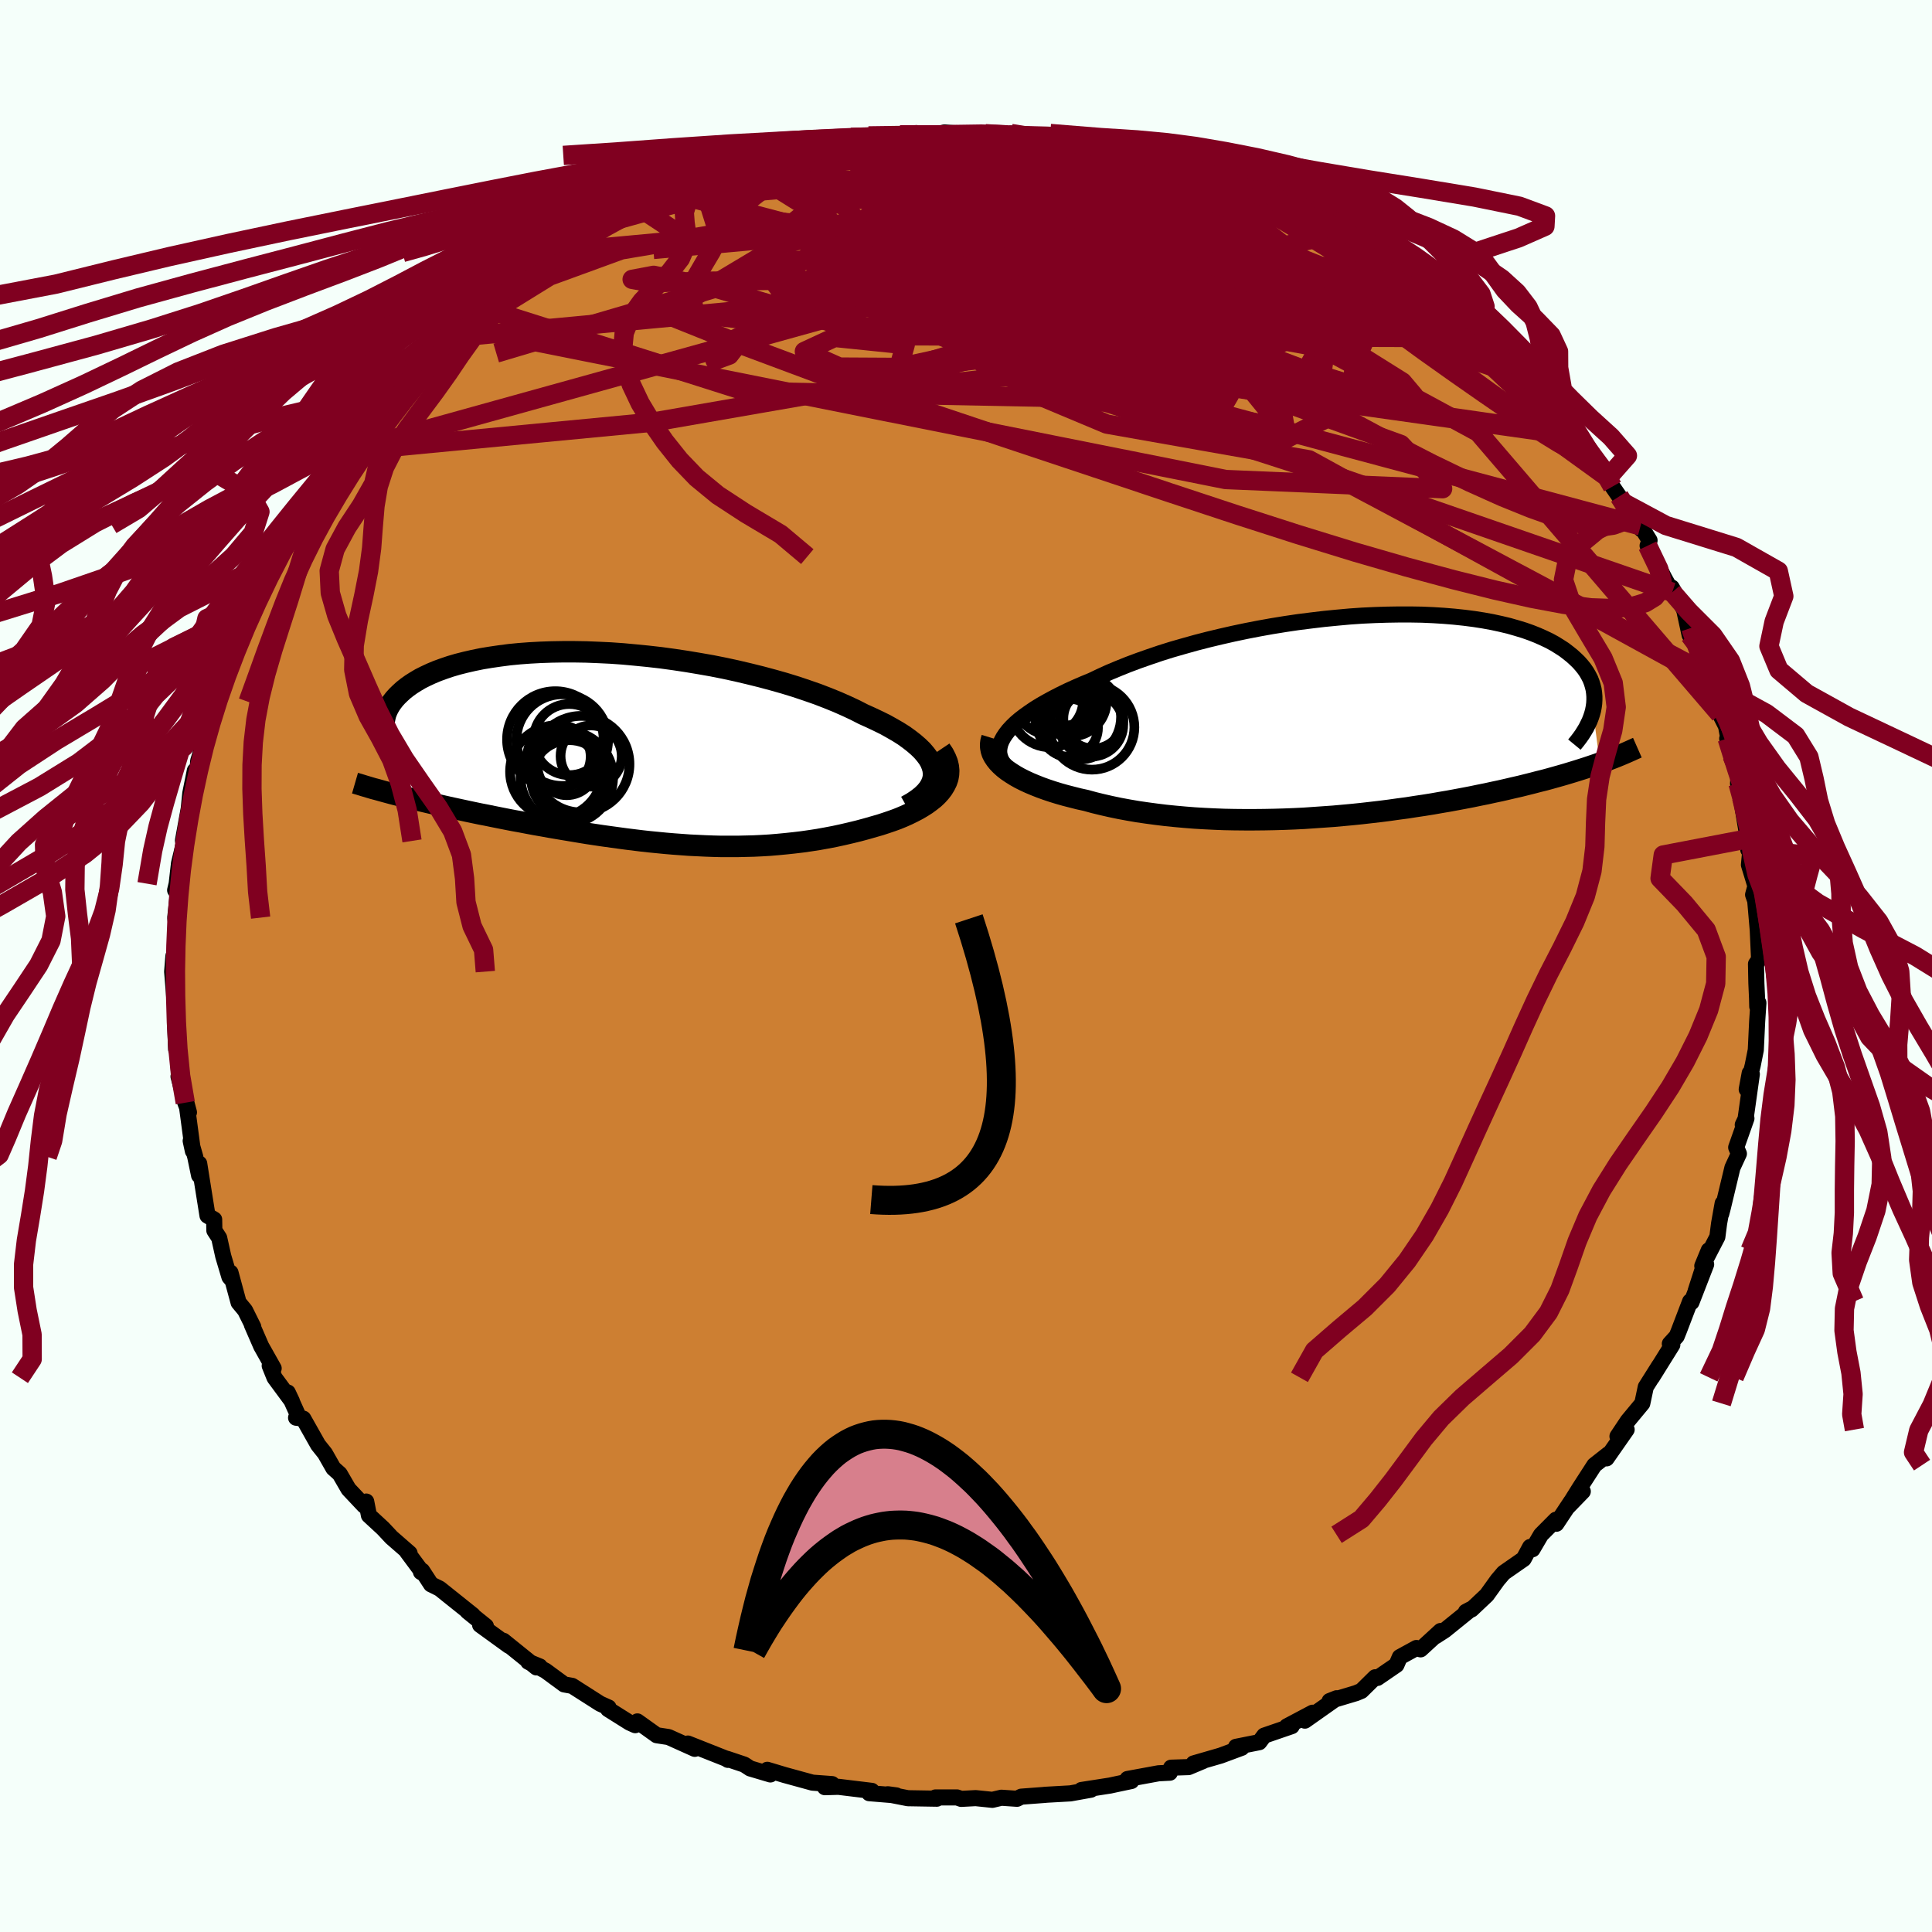 <svg xmlns="http://www.w3.org/2000/svg" width="500" height="500" viewBox="-100 -100 200 200"><defs><clipPath id="c"><path d="m32.01 2.27-.11-.39-.16-.4-.23-.4-.29-.39-.34-.4-.4-.39-.45-.39-.5-.39-.54-.39-.6-.38-.64-.37-.68-.38-.73-.36-.76-.36-.8-.36-.84-.43-.9-.42-.95-.42-1.01-.41-1.04-.4-1.09-.38-1.13-.38-1.17-.36-1.2-.34-1.23-.33-1.25-.31-1.27-.3-1.29-.28L9.1-8.5l-1.31-.23-1.32-.22-1.33-.2-1.32-.18-1.32-.15-1.31-.13-1.3-.12-1.28-.09-1.27-.06-1.24-.05-1.23-.02h-1.19l-1.17.02-1.14.04-1.11.06-1.07.08-1.03.1-1 .13-.96.14-.91.15-.88.18-.83.19-.79.2-.75.22-.71.24-.66.24-.62.26-.58.27-.54.27-.49.29-.46.29-.42.3-.38.3-.34.31-.32.31-.28.31-.24.31-.22.32-.18.32-.15.32-.12.32-.08.33-.06.33-.03.33v.33l.03.32.06.33.08.33.11.33.13.32 1.53 5.54.56.13.56.14.58.14.59.14.6.14.61.14.62.14.62.14.64.14.65.14.65.14.66.14.67.14.68.13.68.14.7.14.71.14.72.14.73.13.73.14.75.14.75.13.77.14.76.13.78.13.78.13.78.13.79.13.8.12.8.12.8.11.8.11.81.11.81.1.81.1.82.09.82.08.82.08.82.07.82.06.82.06.83.04.83.04.83.03.83.02h1.66l.84-.02.83-.02.84-.04.84-.05.83-.07.84-.08.84-.09.84-.1.84-.12.84-.13.83-.15.84-.16.83-.18.82-.19.82-.2.82-.22.8-.23.63-.18.61-.2.59-.2.58-.21.56-.23.54-.24.51-.25.5-.26.46-.27.44-.28.41-.3.38-.3.34-.32.3-.33.26-.34"/></clipPath><clipPath id="b"><path d="m-36.18 1.87.29-.37.34-.37.38-.37.43-.37.48-.37.52-.37.56-.38.6-.37.65-.37.68-.37.72-.37.76-.37.79-.36.83-.36.85-.35.88-.42.92-.42.98-.41 1.02-.41 1.07-.4 1.11-.39 1.15-.39 1.18-.37 1.22-.35 1.25-.35 1.28-.33 1.29-.31 1.32-.3 1.33-.28 1.34-.26 1.34-.24 1.36-.22 1.35-.2 1.35-.17 1.34-.16 1.33-.13 1.32-.12 1.3-.09 1.29-.06 1.26-.04 1.23-.02h1.21l1.18.02 1.15.05 1.12.07 1.08.09 1.04.11 1.01.13.96.15.93.17.88.19.84.2.8.23.76.23.71.25.68.27.63.28.59.28.55.3.5.31.48.31.43.33.4.32.36.33.34.33.3.34.27.34.24.35.2.35.18.35.14.36.11.36.09.36.05.36.03.37v.36l-.02.37-.05.36-.07.37.7 5.44-.46.16-.47.16-.48.16-.5.16-.51.16-.52.16-.53.16-.55.16-.57.16-.57.16-.59.16-.61.15-.61.16-.64.16-.64.16-.66.15-.68.16-.7.16-.71.15-.73.16-.75.15-.77.16-.78.15-.8.15-.81.15-.83.14-.85.15-.87.14-.88.13-.89.14-.91.12-.92.13-.94.12-.95.11-.96.11-.97.1-.98.09-1 .09-1 .07-1.01.07-1.01.07-1.02.05-1.03.04-1.03.03-1.04.02-1.03.01h-1.04l-1.03-.01-1.03-.02-1.03-.04-1.03-.05-1.02-.06-1.01-.08-1-.09-.99-.1-.98-.12-.97-.13-.96-.14-.93-.16-.92-.17-.91-.19-.88-.2-.86-.21-.84-.23-.73-.16-.71-.18-.7-.18-.67-.19-.65-.2-.63-.21-.61-.22-.58-.23-.55-.23-.52-.24-.5-.25-.46-.26-.43-.27-.4-.27-.36-.28"/></clipPath><filter id="a"><feTurbulence baseFrequency=".05" numOctaves="3" result="noise" type="noise"/><feDisplacementMap in="SourceGraphic" in2="noise" scale="2"/></filter></defs><rect width="100%" height="100%" x="-100" y="-100" fill="#F5FFFA"/><path fill="#CD7F32" stroke="#000" stroke-linejoin="round" stroke-width="1.667" d="m81.78-.21.04 2 .07 1.55.02.86.12-.38-.13 1.93-.14 2.94-.32 1.6-.62 2.48.31-1.68.22.11-.65 4.63-.29.61.38-.66-1.06 3 .28.65-.67 1.45-1 4.17-.16.61.15-1.09-.37 2.08-.18 1.39-1.56 3.01.67-1.62-1.36 4.22 1.09-2.76-1.52 3.92-.14-.09-1.16 3.04-.23.57-.71.78.26.1-2.1 3.37.73-1.19-1.38 2.19-.36 1.7-1.51 1.82-1.06 1.59.95-.7-2.08 2.98.19-.44-1.45 1.14-1.53 2.37-1.21 1.94 1.54-1.59-1.2 1.03-1.54 2.32-.04-.42-1.55 1.56-.88 1.5-.24-.24-.67 1.24-2.07 1.44-.63.74-1.12 1.56-1.58 1.49-.58.24.53-.28-2.72 2.2-.93.6.5-.53-2.07 1.9-.43-.14-1.72.94-.35.81-1.97 1.35-.23-.07-1.43 1.41-.55.23-2.74.82.73-.29-3.29 2.32.8-.82-2.66 1.41.5-.02-2.85.98-.51.68-2.41.48.59.1-2.18.81-2.8.81.98-.25-1.5.63-1.81.06-.13.52-1.17.06-3.21.59.4.21-1.61.34-.6.13-2.96.46.98-.03-2.12.38-2.67.15h.11l-2.53.19-.44.22-1.62-.11-.93.22L1 86.14l-1.5.08-.43-.15h-2.23l.14.13-3-.05-2.08-.41.89.12-2.81-.23.3-.02-.03-.22-3.46-.42-1.4.04.75-.32-2.03-.15-2.88-.79-1.8-.54.32.48-2.09-.62-.61-.4-1.79-.6.09.11-.1-.09-4.04-1.6.71.55-2.71-1.22-1.23-.19-2-1.43.01.2-.23.19-.58-.26-2.23-1.4.05-.17-.87-.39-2.9-1.85-.83-.15-1.93-1.42-1.79-.93 1.2.49-.35.1-3.42-2.76.57.52-2.98-2.16.6.13-1.9-1.53.55.39-3.44-2.75-.89-.44-.92-1.41-.12.14.2.11-1.64-2.21.26.15-1.87-1.63-.88-.94-1.46-1.35-.28-1.43-.21.43-1.62-1.72-.91-1.57-.66-.59-.87-1.53-.71-.89-1.53-2.71-.75-.1.31-.01-1.17-2.6.43.91-1.8-2.44-.5-1.24.41.27-1.29-2.29-.97-2.23.15.23-.85-1.71-.67-.81-.84-3.1.13.73-.24-.28-.64-2.15-.42-1.89-.5-.77-.02-1.14-.69-.4-.86-5.39-.01 1.23-.4-1.93-.47-1.65.23 1.06-.66-4.95.25.94-.38-1-.7-2.71.06-.19-.2-2.82-.11.19-.1-2.56.09-1.1.09-1.14-.26-.44-.23-2.8.13-1.6.21-.53.04-.62.04-2.09-.1-.75.27-2.44-.28-.4.16-.67.24-2.1.74-3.07-.32.74-.01-.04.6-3.31.16-1.58.47-2.34.18 1.1.17-2.11.34-1.11.43-2.24.51-1.23-.2.57.48-2.11.72-1.7.66-1.74-.25.36.46-.85.55-2.14 1.87-3.51-.01-.1.46-1.3.86-1.58.43-.63.88-1.84-.82 1.08 1.62-3.39.98-.99 1.36-1.77-.46.51 1.78-2.97.18.44.12-.5 2.01-3.26-1.17 1.49.9-1.31 2.21-2.34-.16-.4 1.12-.75 1.64-2.13.28-.65.71-.32.88-.89 1.5-1.35 1.58-2.01-1.31 1.19 2.11-2.26 1.67-1.47.65.34.65-1.03 1.38-.96-.01-.58.78-.69 2.99-1.74.52-.51 1.32-.73 1.88-1.53-.99.63 1.5-.73 1.27-.83 2.23-1.12 1.93-1.24-.82.5 2.06-1.31-.53.47 1.95-1.01 2.12-.99 1.46-.48-.42.3 3.47-1.74.01.06-.07.14 1.81-.67 3.43-1.17-1.75.51 2-.43.29-.06 2.6-.88.84-.39 2.25-.04-.5-.32.88.06 2.48-.39.7-.3 2.87-.29-.18-.2 1.38-.15h2.88l.27-.14 1.63.21.24-.18.88-.25 3.73.28.23-.15.73.1 1.84.02.36-.14 3.4.6.51.04-.63-.26 3.25.31-1.39.11 1.68-.12.79.14 1.46.3 2.34.51 1.03.15 4.46 1.16-1.66-.39.95.34 1.34.37 2.06.53-.09.26 2.12.63 2.14.79 1.09.4-.3.08 2.11.83 1.84.64-.38-.28 2.06.98 2.83 1.24-1.09-.51 2.97 2.15-.59-.82 1.55 1.06 1.73.64 1.05 1.26.55.06.68.69 1.88 1.66.85.4 1.56.54-.56-.01 2.07 1.56.76 1.27-.19-.82 1.77 1.47 1.3 1.18 2.63 2.47-1.23-.31 1.02.29 1.3 1.6-.06.05 1.96 1.66 1.64 1.99.62.75 1.2 1.58.15.11 1.51 1.92-.25-.38.9 1.45 1.11 1.31.46.92.7 1.02.6.74.5 1.03 1.2 1.64-.09-.36.93 1.5-.2.55 1.75 3.38.8 1.44-.05-.49 1.28 2.3.57 2.62.12-.73 1.15 3.16.24 1.44.71.84-.13.85.32.23.73 2.41.63 1.24.4 2.14-.28-.86.49 1.76.7 1.84-.07 1.05.38 1.47-.1-.15.9 5.44.05-1.08-.17 1.17.25-.33-.18 1.9.67 2.2-.24.89.22.63.42 4.86-.16-1.89.14 3.11-.32.46.04 2" filter="url(#a)"/><path fill="#fff" d="m-36.18 1.87.29-.37.34-.37.38-.37.43-.37.48-.37.52-.37.56-.38.6-.37.65-.37.68-.37.72-.37.76-.37.79-.36.83-.36.85-.35.88-.42.92-.42.98-.41 1.02-.41 1.07-.4 1.11-.39 1.15-.39 1.18-.37 1.22-.35 1.25-.35 1.28-.33 1.29-.31 1.32-.3 1.33-.28 1.34-.26 1.34-.24 1.36-.22 1.35-.2 1.35-.17 1.34-.16 1.33-.13 1.32-.12 1.3-.09 1.29-.06 1.26-.04 1.23-.02h1.21l1.18.02 1.15.05 1.12.07 1.08.09 1.04.11 1.01.13.96.15.93.17.88.19.84.2.8.23.76.23.71.25.68.27.63.28.59.28.55.3.5.31.48.31.43.33.4.32.36.33.34.33.3.34.27.34.24.35.2.35.18.35.14.36.11.36.09.36.05.36.03.37v.36l-.02.37-.05.36-.07.37.7 5.44-.46.16-.47.16-.48.16-.5.16-.51.16-.52.16-.53.16-.55.16-.57.16-.57.16-.59.16-.61.15-.61.16-.64.16-.64.16-.66.15-.68.16-.7.16-.71.15-.73.16-.75.15-.77.16-.78.15-.8.15-.81.15-.83.14-.85.15-.87.14-.88.13-.89.14-.91.12-.92.13-.94.12-.95.11-.96.11-.97.1-.98.09-1 .09-1 .07-1.01.07-1.01.07-1.02.05-1.03.04-1.03.03-1.04.02-1.03.01h-1.04l-1.03-.01-1.03-.02-1.03-.04-1.03-.05-1.02-.06-1.01-.08-1-.09-.99-.1-.98-.12-.97-.13-.96-.14-.93-.16-.92-.17-.91-.19-.88-.2-.86-.21-.84-.23-.73-.16-.71-.18-.7-.18-.67-.19-.65-.2-.63-.21-.61-.22-.58-.23-.55-.23-.52-.24-.5-.25-.46-.26-.43-.27-.4-.27-.36-.28" filter="url(#a)" transform="translate(40.3 -25.9)"/><path fill="#fff" d="m32.01 2.27-.11-.39-.16-.4-.23-.4-.29-.39-.34-.4-.4-.39-.45-.39-.5-.39-.54-.39-.6-.38-.64-.37-.68-.38-.73-.36-.76-.36-.8-.36-.84-.43-.9-.42-.95-.42-1.01-.41-1.04-.4-1.09-.38-1.13-.38-1.17-.36-1.2-.34-1.23-.33-1.25-.31-1.27-.3-1.29-.28L9.1-8.5l-1.31-.23-1.32-.22-1.33-.2-1.32-.18-1.32-.15-1.31-.13-1.3-.12-1.28-.09-1.27-.06-1.24-.05-1.23-.02h-1.19l-1.17.02-1.14.04-1.11.06-1.07.08-1.03.1-1 .13-.96.14-.91.15-.88.18-.83.19-.79.2-.75.22-.71.24-.66.24-.62.26-.58.27-.54.27-.49.29-.46.29-.42.3-.38.3-.34.31-.32.31-.28.31-.24.31-.22.32-.18.32-.15.32-.12.32-.08.33-.06.33-.03.33v.33l.03.32.06.33.08.33.11.33.13.32 1.53 5.54.56.13.56.14.58.14.59.14.6.14.61.14.62.14.62.14.64.14.65.14.65.14.66.14.67.14.68.13.68.14.7.14.71.14.72.14.73.13.73.14.75.14.75.13.77.14.76.13.78.13.78.13.78.13.79.13.8.12.8.12.8.11.8.11.81.11.81.1.81.1.82.09.82.08.82.08.82.07.82.06.82.06.83.04.83.04.83.03.83.02h1.66l.84-.02.83-.02.84-.04.84-.05.83-.07.84-.08.84-.09.84-.1.84-.12.84-.13.83-.15.84-.16.83-.18.82-.19.82-.2.82-.22.8-.23.63-.18.61-.2.59-.2.58-.21.56-.23.54-.24.51-.25.5-.26.46-.27.44-.28.41-.3.38-.3.34-.32.3-.33.26-.34" filter="url(#a)" transform="translate(-35.41 -22.58)"/><g fill="none" stroke="#000" transform="translate(40.3 -25.9)"><path stroke-linejoin="round" stroke-width="1.667" d="m-36.22 5.18-.24-.29-.19-.31-.12-.31-.08-.33-.02-.33.04-.33.08-.35.14-.35.19-.35.24-.36.29-.37.34-.37.38-.37.43-.37.48-.37.52-.37.56-.38.6-.37.65-.37.68-.37.72-.37.76-.37.79-.36.83-.36.85-.35.88-.42.92-.42.98-.41 1.02-.41 1.07-.4 1.11-.39 1.15-.39 1.18-.37 1.22-.35 1.25-.35 1.28-.33 1.29-.31 1.32-.3 1.33-.28 1.34-.26 1.34-.24 1.36-.22 1.35-.2 1.35-.17 1.34-.16 1.33-.13 1.32-.12 1.3-.09 1.29-.06 1.26-.04 1.23-.02h1.21l1.18.02 1.15.05 1.12.07 1.08.09 1.04.11 1.01.13.96.15.93.17.88.19.84.2.8.23.76.23.71.25.68.27.63.28.59.28.55.3.5.31.48.31.43.33.4.32.36.33.34.33.3.34.27.34.24.35.2.35.18.35.14.36.11.36.09.36.05.36.03.37v.36l-.02.37-.05.36-.07.37-.1.36-.12.36-.14.36-.17.35-.18.36-.21.35-.22.35-.25.35-.26.34-.28.34" filter="url(#a)"/><path stroke-linejoin="round" stroke-width="2.222" d="m-37.61 2.3-.1.33-.04.32.01.32.06.32.1.31.16.31.2.3.24.3.28.29.32.29.36.28.4.27.43.27.46.26.5.25.52.24.55.23.58.23.61.22.63.21.65.2.67.19.7.18.71.18.73.16.84.23.86.21.88.2.91.19.92.17.93.16.96.14.97.13.98.12.99.1 1 .09 1.01.08 1.02.06 1.03.05 1.03.04 1.03.02 1.03.01h1.04l1.03-.01 1.04-.02 1.03-.03 1.03-.04 1.02-.05 1.01-.07 1.01-.07 1-.07 1-.09.98-.09.97-.1.96-.11.95-.11.94-.12.92-.13.91-.12.89-.14.88-.13.87-.14.85-.15.83-.14.81-.15.8-.15.78-.15.77-.16.75-.15.73-.16.71-.15.7-.16.68-.16.66-.15.64-.16.64-.16.61-.16.61-.15.59-.16.57-.16.57-.16.55-.16.53-.16.52-.16.51-.16.5-.16.48-.16.47-.16.46-.16.44-.17.43-.16.42-.16.41-.16.39-.16.38-.16.37-.16.36-.16.35-.16.34-.15" filter="url(#a)"/><circle cx="-28.692" cy=".103" r="4.444" clip-path="url(#b)" filter="url(#a)"/><circle cx="-29.412" cy="-1.537" r="3.664" clip-path="url(#b)" filter="url(#a)"/><circle cx="-27.337" cy=".903" r="3.316" clip-path="url(#b)" filter="url(#a)"/><circle cx="-31.592" cy="-.842" r="4.096" clip-path="url(#b)" filter="url(#a)"/><circle cx="-27.117" cy=".283" r="3.108" clip-path="url(#b)" filter="url(#a)"/><circle cx="-30.037" cy="-2.122" r="3.13" clip-path="url(#b)" filter="url(#a)"/><circle cx="-27.262" cy="1.183" r="4.392" clip-path="url(#b)" filter="url(#a)"/><circle cx="-29.642" cy="1.233" r="3.004" clip-path="url(#b)" filter="url(#a)"/><circle cx="-29.627" cy="-1.662" r="3.378" clip-path="url(#b)" filter="url(#a)"/><circle cx="-31.687" cy="-1.582" r="3.508" clip-path="url(#b)" filter="url(#a)"/></g><g fill="none" stroke="#000" transform="translate(-35.41 -22.58)"><path stroke-linejoin="round" stroke-width="2.222" d="m29.24 6.03.62-.35.53-.36.46-.36.38-.37.31-.38.23-.38.16-.38.1-.39.02-.39-.04-.4-.11-.39-.16-.4-.23-.4-.29-.39-.34-.4-.4-.39-.45-.39-.5-.39-.54-.39-.6-.38-.64-.37-.68-.38-.73-.36-.76-.36-.8-.36-.84-.43-.9-.42-.95-.42-1.01-.41-1.04-.4-1.09-.38-1.13-.38-1.17-.36-1.2-.34-1.23-.33-1.25-.31-1.27-.3-1.29-.28L9.1-8.5l-1.31-.23-1.32-.22-1.33-.2-1.32-.18-1.32-.15-1.31-.13-1.3-.12-1.28-.09-1.27-.06-1.24-.05-1.23-.02h-1.19l-1.17.02-1.14.04-1.11.06-1.07.08-1.03.1-1 .13-.96.14-.91.15-.88.18-.83.19-.79.2-.75.22-.71.24-.66.24-.62.26-.58.27-.54.27-.49.29-.46.29-.42.3-.38.3-.34.31-.32.31-.28.31-.24.31-.22.32-.18.32-.15.32-.12.32-.08.33-.06.33-.03.33v.33l.03.32.06.33.08.33.11.33.13.32.16.32.18.32.21.32.22.31.25.31.27.31.29.31.3.3.33.3.34.29" filter="url(#a)"/><path stroke-linejoin="round" stroke-width="2.222" d="m32.77.17.31.46.23.45.17.43.1.43.04.41-.02.4-.07.39-.13.38-.18.36-.22.36-.26.34-.3.33-.34.32-.38.3-.41.3-.44.28-.46.27-.5.26-.51.25-.54.24-.56.23-.58.21-.59.2-.61.2-.63.18-.8.23-.82.22-.82.2-.82.19-.83.18-.84.16-.83.15-.84.13-.84.12-.84.1-.84.09-.84.08-.83.07-.84.05-.84.04-.83.02-.84.02h-1.66l-.83-.02-.83-.03-.83-.04-.83-.04-.82-.06-.82-.06-.82-.07-.82-.08-.82-.08-.82-.09-.81-.1-.81-.1-.81-.11-.8-.11-.8-.11-.8-.12-.8-.12-.79-.13-.78-.13-.78-.13-.78-.13-.76-.13-.77-.14-.75-.13-.75-.14-.73-.14-.73-.13-.72-.14-.71-.14-.7-.14-.68-.14-.68-.13-.67-.14-.66-.14-.65-.14-.65-.14-.64-.14-.62-.14-.62-.14-.61-.14-.6-.14-.59-.14-.58-.14-.56-.14-.56-.13-.54-.14-.54-.14-.52-.14-.51-.14-.5-.14-.49-.13-.47-.14-.47-.14-.45-.14-.45-.13" filter="url(#a)"/><circle cx="-5.658" cy="-.859" r="3.682" clip-path="url(#c)" filter="url(#a)"/><circle cx="-4.423" cy="1.686" r="4.996" clip-path="url(#c)" filter="url(#a)"/><circle cx="-3.393" cy=".846" r="3.166" clip-path="url(#c)" filter="url(#a)"/><circle cx="-7.013" cy="2.451" r="4.776" clip-path="url(#c)" filter="url(#a)"/><circle cx="-6.388" cy="-.804" r="4.744" clip-path="url(#c)" filter="url(#a)"/><circle cx="-7.103" cy="-.869" r="4.998" clip-path="url(#c)" filter="url(#a)"/><circle cx="-6.723" cy=".906" r="3.28" clip-path="url(#c)" filter="url(#a)"/><circle cx="-5.648" cy="3.156" r="3.956" clip-path="url(#c)" filter="url(#a)"/><circle cx="-5.913" cy="3.051" r="4.788" clip-path="url(#c)" filter="url(#a)"/><circle cx="-5.923" cy="1.881" r="3.018" clip-path="url(#c)" filter="url(#a)"/></g><g fill="none" stroke="#800020" stroke-linejoin="round" stroke-width="2"><path d="m20.85-83.29 1.53.52 1.77.79 2.03 1.04 2.3 1.25 2.48 1.4 2.56 1.52 2.61 1.59 2.65 1.63 2.65 1.64 2.61 1.6 2.49 1.51 2.28 1.39 2.05 1.27 1.8 1.16 1.53 1.03" filter="url(#a)"/><path d="m51.08-66.87.16-.12.23.57-.28.69-1.1.47-1.98.15-2.8-.12-3.57-.33-4.34-.47-5.16-.63-6.06-.83-7.05-1.09-8.13-1.4-9.28-1.74-10.45-2.06-11.73-2.34m-6.71-5.29.34.02 1.24-.19 1.93-.33 2.24-.36 2.39-.32 2.55-.3 2.73-.3 2.89-.31 2.92-.3 2.84-.29 2.65-.27 2.43-.28 2.25-.27 2.1-.26 2.02-.19 2.06-.09m-17.74-.13.51-.16 1.39-.07 1.66-.03 1.66.01 1.64.02 1.66.02 1.69.03 1.67.03 1.57.03 1.4.03 1.2.03 1 .02.78.03.55.01.32.01h.06l-.23-.02-.56-.05-1-.1-1.58-.18M38.96-76l1.32.87.81.71.25.58-.23.48-.67.41-1.13.31-1.64.2-2.2.08-2.79-.03-3.39-.13-4.02-.23-4.64-.32-5.3-.4-5.98-.5-6.75-.62-7.61-.78-8.52-.99-9.48-1.12" filter="url(#a)"/><path d="m-8.13-85.93 2.17.08 1.84.28 2.02.45 2.39.61 2.79.77 3.12.92 3.35 1.07 3.52 1.18 3.63 1.27 3.73 1.32 3.75 1.36 3.74 1.37 3.7 1.38 3.68 1.42 3.7 1.47 3.74 1.5 3.69 1.4 3.36 1.09m-67.8-17.31 1.37-.11.85-.15.94-.17 1.02-.17.94-.14.7-.09h.39l.03.11-.37.21-.86.33-1.42.44-1.98.55-2.52.67-3.13.85-3.93 1.05" filter="url(#a)"/><path d="m61.84-56.54.84 1.09.54.74.36.56.18.43v.31l-.2.16-.43-.05-.72-.28-1.03-.56-1.38-.85-1.75-1.14-2.12-1.44-2.5-1.72-2.91-2.03-3.34-2.37-3.85-2.81-4.44-3.32-5.01-3.84-5.53-4.33" filter="url(#a)"/><path d="m-18.01-84.3 1.54-.03 1.37.06 1.83.17 2.29.26 2.65.38 2.88.5 3.07.63 3.23.76 3.36.87 3.47.97 3.56 1.04 3.64 1.1 3.7 1.12 3.73 1.13 3.71 1.11 3.66 1.11 3.62 1.11 3.58 1.14 3.58 1.19 3.51 1.19 3.34 1.08 2.93.76m20.32 23.14 1.15 2.4.34 1.28-.16.89-.59.73-.98.6-1.42.42-1.86.19-2.34-.08-2.81-.36-3.31-.62-3.8-.85-4.31-1.08-4.82-1.3-5.36-1.55-5.88-1.81L28-46.71l-6.96-2.3-7.55-2.52-8.19-2.73-8.84-2.96-9.42-3.25-9.87-3.68-10.26-4.12" filter="url(#a)"/><path d="m19.9-83.63.82.35.51.4-.01.47-.61.53-1.26.58-2.01.62-2.83.64-3.69.66-4.59.68-5.55.75-6.62.87-7.76.98-8.87 1.04-9.8.88" filter="url(#a)"/><path d="m8.57-85.54.23-.06.5.13.24.21.05.31-.07.42-.23.55-.5.68-.91.8-1.44.91-2.05 1-2.64 1.11-3.2 1.23-3.73 1.34-4.26 1.48-4.84 1.61-5.49 1.75-6.18 1.9-6.87 2.05-7.51 2.2-8.3 2.47m77.05-17.26.85.38 1.05.53 1.37.65 1.54.73 1.62.77 1.62.82 1.56.82 1.46.8 1.31.74 1.17.67 1.01.59.81.48.56.34.27.17-.04-.03-.33-.25-.65-.49-1.13-.82M11.19-85.49l-.31.08.85.13 1.38.24 1.7.35 1.82.41 1.74.41 1.49.37 1.15.29.81.22.52.15.27.08.01.01-.32-.07-.85-.22-1.63-.43-2.6-.68" filter="url(#a)"/><path d="m16.07-84.55 1.6.36 1.36.37.78.27.47.25.33.26.17.29-.02.3-.3.29-.66.28-1.05.24-1.49.2-1.92.15-2.38.12-2.87.09-3.4.07-3.95.04-4.5-.01-5.07-.1-5.74-.14-6.75-.08m23.98-4.88 2.25.37 1.15.13.81.07.69.06.64.06.62.1.6.12.55.16.42.19.16.19-.19.17-.63.13-1.08.09-1.53.06-1.99.03-2.44.03-2.94.02-3.52.01-4.22-.03-4.94-.12m51.44 9.4 1.43.77 1.15.82 1.11.85 1.14.88 1.17.88 1.14.84 1.06.78.96.73.85.66.74.59.61.5.48.41.32.29.1.13-.15-.06-.41-.28-.71-.5-1.01-.75-1.34-1.01-1.7-1.34-2-1.62" filter="url(#a)"/><path d="m-18.01-84.3 1.72.03 1.89.24 2.66.43 3.45.61 4.04.77 4.5.94 4.86 1.11 5.19 1.3 5.5 1.47 5.71 1.59 5.8 1.62 5.79 1.57 5.75 1.51 5.87 1.71" filter="url(#a)"/><path d="m-18.85-83.91 1.09-.28 1.08-.2 1.03-.19 1.1-.2 1.17-.2 1.15-.19 1.04-.16.86-.11.64-.04.39.03.08.1-.24.16-.57.23-.89.29-1.24.36-1.65.43-2.13.52-2.61.6-3.05.67-3.67.86m92.89 32.62.49.76.29.71.04.53-.23.39-.49.33-.73.26-.99.14-1.31-.07-1.66-.33-2.07-.6-2.49-.89-2.94-1.19-3.41-1.53-3.89-1.88-4.4-2.26-4.89-2.63-5.39-3-5.87-3.34-6.39-3.71-6.99-4.09-7.63-4.5-8.09-4.89m51.74 12.26.62.77.88.74 1.22 1.05 1.34 1.26 1.25 1.25 1.07 1.11.9.95.77.8.63.63.44.43.16.17-.18-.17-.54-.52-.86-.86-.96-1.05M29.51-80.31l.45.29 1.08.45 1.12.43 1.02.42.87.39.65.35.37.26.04.14-.28.02-.62-.11-1.01-.26-1.51-.43-2.09-.63-2.75-.86-3.36-1.09-3.92-1.31-4.48-1.51" filter="url(#a)"/><path d="m11.48-85.5 19.78 15.32-16.33 7.95-21.56 2.46-7.42-.56 7.71-1.56 14.76-1.72 13.97-1.71 9.65-1.38 5.49-.52 2.77.49 1.02 1.07-.16 1.13-.62 1.38-.58 2.43-1.62 3.53-5.18 2.59-8.37-1.74-6.46-8.2-27.66-21.04" filter="url(#a)"/><path d="M66.46-50.55 40.81-69.09l-3.43-2.18.78.74-2.6-.46-6.7-.89-9.99-.3-11.93.32-11.46.43-7.86.19-2.09-.08 3.45-.1 6.28.22 5.75.8 3.81 1.48 3.9 2.2 7.96 3.13 13.66 4.3 14.67 5.3 4.33 4.58-22.46-.95-78.79-15.73" filter="url(#a)"/><path d="M65.35-51.86 54.3-62.26 42.19-69.3l-13.4-4.37-11.01-2.31-5.07-.59.71.45 3.75.87 4.29 1.08 4.02 1.62 4.32 2.48 5.21 3.3 5.67 3.5 4.49 2.81 1.19 1.41-3.82-.25-9.32-1.79-13.67-3.08-15.08-4.15-12.42-4.85-7.15-4.57-4.26-2.65-7.95.7-9.15 2.54" filter="url(#a)"/><path d="m-9.51-85.78-.22 1.9-3.28 4.77 2.44 2.75 5.59.11 3.77-1.14.32-1.34-2.01-1.03-2.66-.34-2.17.76-.92 2.08 1.16 3.23 3.89 3.85 6.43 3.79 7.75 3.25 7.32 2.52 5.57 1.72 3.28.68.53-.91-3.29-2.78-7.9-3.75-9.96-2.46-4.05-.09 8.5-2.46-8.12-15.39" filter="url(#a)"/><path d="m-64.79-53.05 56.03-15.56 6.63-8.13-2.34-3.12h-2.4l-2.24 1.81-1.5 2.5 1.13 2.37 4.77 1.93 7 1.46 6.12.9 2.43.08-2.29-.95-6.19-1.89-8.6-2.23-9.81-1.66-10.16-.18-9.47 1.59-7.43 2.71-5.35 3.31-11.24 8.79" filter="url(#a)"/><path d="m42.24-74.3-7.91 14.26-20.72-4.69L2.42-72l-4.51-5.35-.7-2.99 1.8-1.13 3.2.27 3.36 1.27 2.45 1.82 1.04 1.9.06 1.72.38 1.6 2.27 1.68 5 1.78 7.05 1.42 7.12.5 5.1-.45 2.13-.38-1.19 1.35-6.73 3.85-18.26 4.34-34.77-.68-27.1-8.6" filter="url(#a)"/><path d="m-30.22-79.97 35.48 9.39-10.74-.78-11.45.96-1.24 2.6 6.51 1.72 8.39-.43 6.13-2.15 2.82-2.7.39-2.3-.86-1.52-1.66-.73-2.89-.02-4.59.72-5.96 1.57-5.99 2.44-4.49 2.97-2.55 2.92-1.59 2.07-1.47.54.49-1.46 7.42-3.54 17.81-4.61 24.4-1.37 33.48 12.74" filter="url(#a)"/><path d="m-64.52-53.23 32.02-3.06 25.19-4.38 1.02-3.65-7.31-.75-3.13 1.45L-13.1-62l7.27.04 7.09-2.18 4.61-3.84 1.49-4.33L6.1-76l-2.94-2.36-2.91-.77-.72.61 3.21 1.13 6.47.33 3.69-1.51-10.37-2.72-29.69-.06" filter="url(#a)"/><path d="M78.05-26.06 53.03-55.25l-16.18-8.76-14.93-2.69-7.89.35-.96 2.05L15-61.99l1.29 1.09-1.29-.71-4.38-1.59-6.12-.59-5.47 1.38-4.14 1.71-3.24-.95L.8-63.64l62.39 8.79" filter="url(#a)"/><path d="m-54.23-64.96 36.27-3.39-1.64-2.1 1.63-2.57 8.29-.31L.95-70.91l9.47 3.57 6.55 2.75 2.52.76-2.09-1.29-6.04-2.63-7.69-3.03-6.24-2.6-2.79-1.57-.03.01-.84 1.86-5.83 3.3-10.98 2.84-7.62-.86 11.65-6.97 40.57-8.47" filter="url(#a)"/><path d="m38.96-76-16.69 4.07 5.33 4.91-3.52-1.02-8.6-3.3-7.79-2.77-4.62-1.39-.45.22 4.42 2.17 8.62 4.22 9.93 5.49 6.97 4.99.45 2.54-6.64-.81-10.64-3.28-9.62-3.79-4.97-2.86-.62-2.36-.71-3.6-10.1-4.32-31.6 2.93" filter="url(#a)"/><path d="m36.58-77.33-19.17-1.72-10.25 2.92-5.95 1.4-.05.29 3.21.59 3.39 1.28 2.68 1.5 2.57 1.03 2.67.02 1.65-1.1-.93-1.73-4.17-1.32-6.41.3-6.04 2.64-2.06 4.63 4.84 5.07 10.25 3.21 7.35-.36.9-2.31 41.98 6.03" filter="url(#a)"/><path d="m-9.51-85.78-17.29 6.24.92 2.93 13.72 1.38 17.88 1.64 15.54 2.66 9.79 2.95L34-66.13l-3.11-.14-6.75-1.99-7.26-2.92-5.38-2.65-3.01-1.52-2.09-.1-3.18 1.22-4.66 2.34-3.57 3.03 1.63 2.31 6.78-1.53.05-8.46-16.35-8.45" filter="url(#a)"/><path d="m36.58-77.33-38.84-.98-6.47 2.92 8.53 2.96 7.14 1.69-.26.43-5.99-.29-7.01-.62-3.65-.76 1.91-.76 7.13-.51H9.1l9.68.58 6.2.96.53.82-5.77.12-10.43-.78-10.52-1.19-3.7-.78 7.32-.13 7.83-.73-33.98-8.16" filter="url(#a)"/><path d="M77.13-29.55 35.51-52.4l-20.94-3.7-7.8-3.27-2.74-5.05 1.43-4.86 4.11-3.48 3.38-2.14-.13-1.36-4.02-.99-5.94-.69-5.05-.33-2.07.04 1.35.23 3.7.13 4.07-.24 2.45-.68-.6-.92-4.03-.8-6.4-.39-6.18.04-2.26.33 6.05 1.02 20.36 4.1 43.43 14.42" filter="url(#a)"/><path d="M4.66-86.18 27.67-71.2l1.75 3.66-2.48-.58-4.65-2.92-4.76-2.98-4.14-1.45-3.52.61-2.16 2.41.46 3.38 3.26 3.16 4.28 1.67 2.54-.58-.76-2.6-3.14-3.3-3.12-2.34-2.02-.53-2.76.62-6.54.24-9.52-.56-2.46-.58 36.23-8.26" filter="url(#a)"/><path d="m53.96-65.04-35.98-5.2-19.09 2.66 6.96 5.35 15.57 5.2 9.61 1.96.47-2.19-3.75-4.61-1.85-4.28 2.51-2.06 4.89.27 2.78 1.2-3.62.21-11.97-1.72-17.7-2.3-13.26.42 11.99 6.3 68.31 18.27" filter="url(#a)"/><path d="M76.42-30.39 38.36-50.65l-28.13-9.08-9.45-4.44.11-2.77 2.48-2.78 1.39-2.84-.72-2.15-2.6-.99-3.49.04-2.84.71-.37 1.15 3.56 1.63 7.81 2.18 10.71 2.7 10.59 3.05 6.47 2.97-1.56 1.8-11.62-1.41L3.21-67.1l-5.59-8.87 33.7-3.43" filter="url(#a)"/><path d="M73.11-38.69 4.41-62.43l-21.51-8.56-3.59-3.73 3.65-2.91 6.12-2.18 6.69-.77 6.06.71 4.1 1.64 1.17 1.77-1.46 1.4-2.38.99-1.2.7 1.08.35L6-73.46l3.59-1.52 4.25-1.92 4.38-.54-4.05 1.09-41.33-5" filter="url(#a)"/><path d="M36.58-77.33 6.27-79.26l-19.92 2.54-2.95 3.51 6.53 3.39 8.78 1.93 8.09-.01 6.66-1.04 4.37-.74.84.31-3.14 1.09-5.68 1.06-4.59.56.98.47 8.53 1.11 11.49.98 3.79-2.42-8.24-8.08 10.97-4.44" filter="url(#a)"/><path d="m-9.51-85.78 34.11 8.52 16.2 6.44 6.46 4.05-1.11.66-7.05-2.25-10.49-3.39-11.02-2.75-8.87-1.18-4.79.43.05 1.49 4.29 1.9 6.92 1.88 7.58 1.74 6.4 1.58 3.63 1.2-.31.35L27.9-66l-7.94-2.1-9.58-2.85-9.84-3.03-8.81-2.42-1.85-1.2 30.97-5.69" filter="url(#a)"/><path d="m8.57-85.54 29.14 17.95-4.68-.29-14.85-3.2-12.99-3.47-6.87-2.99-1.81-2.04.65-.98 1.53-.1 2.41.63 3.95 1.29 5.63 1.77 6.26 1.78 5 1.06 1.88-.22-1.91-1.55-4.66-2.21-4.99-1.92-2.84-.87.1.3.67.99-4.21 1.15-14.09 1.38-20.76 1.84-4.93-3.26" filter="url(#a)"/><path d="m21.56-83.24-22.84 2.93 3.48-1.01 3.69-1.35.78-.84-.9-.25-1.64.41-1.79 1.22-1.12 2.07.23 2.56 1.36 2.4 1.21 1.63-.23.63-1.52-.12-.89-.47 1.81-.58 4.17-.76 2.88-1.3-1.95-2.37-1.09-2.47 25.58 1.87" filter="url(#a)"/><path d="m21.56-83.24-17 .85-10.1 3.13-4.79 3.52-1.5 3.41.27 2.39-.23.69-1.23-.61.33-.54 5.26.8 10.79 2.11 12.02 1.81 5.56-.51-6.83-2.97-16.8-2.45-10.88-.06 35.76-11.25" filter="url(#a)"/><path d="m38.96-76-2.35 16.26-24.71-6.68-14.34-6.94L-5.36-77l3.01-.66 5.5 1.75 7.24 3.47 8.86 4.27 9.47 4.07 8.05 3.04 4.34 1.43-1-.45-6.69-2.12-11.27-3.08-13.73-3-13.81-2-12.05-.73-9.25.12-5.89.16-1.98-.35 2.23-.42 6.57 1.38 16.5 4.87 63.22.21m27.19 51.83.98 1.7 2.48 2.41 3.55 2.59 4.79 2.7 5.29 2.76 4.47 2.76 2.89 2.73 1.49 2.67.81 2.63.76 2.6 1.07 2.6 1.59 2.63 2.25 2.68 3.02 2.71 3.65 2.71 3.89 2.66 3.7 2.57 3.36 2.44 3.18 2.31 3.14 2.22 2.77 2.18 2.02 2.16 2.08 2.15 4.05 2.07 2.61 1.56m-69.89-61.2-8.97 1.72-.33 2.42 2.53 2.62 2.25 2.72 1.03 2.77-.05 2.78-.73 2.74-1.1 2.69-1.33 2.65-1.53 2.62-1.73 2.63-1.85 2.66-1.85 2.69-1.7 2.71-1.42 2.68-1.11 2.63-.89 2.55-.89 2.44-1.18 2.35-1.68 2.26-2.21 2.21-2.53 2.17-2.51 2.16-2.19 2.14-1.8 2.15-1.58 2.14-1.57 2.12-1.62 2.06-1.67 1.97-2.58 1.64" filter="url(#a)"/><path d="m81.15-13.21.86 1.73 2.05 2.44 2.36 2.63 2.05 2.74 1.52 2.78 1.08 2.79 1 2.74 1.48 2.71 2.53 2.66 3.76 2.64 4.66 2.66 4.78 2.67 4.05 2.69 2.72 2.7 1.31 2.68.22 2.62-.38 2.53-.59 2.45-.64 2.36-.73 2.28-.87 2.23-.95 2.19-.72 2.17-.05 2.15.95 2.13 1.98 2.1 2.55 2.06 2.3 2 1.25 1.94-.22 1.9-1.53 1.9-2.3 1.93-2.86 1.98-3.65 1.94-3.14 1.86M-3.11-86.04l-2.07.05-2.25.19-2.31.32-2.24.41-2 .48-1.65.56-1.31.62-1.07.68-.96.73-1 .8-1.13.86-1.21.94-1.17.99-.97 1.04-.73 1.08-.58 1.13-.62 1.21-.79 1.33-.86 1.48-.52 1.63.47 1.68 2.2 1.74" filter="url(#a)"/><path d="m-4.98-86.07-2.63.22-2.61.35-2.86.43-3.11.51-3.39.58-3.68.64-3.84.7-3.83.76-3.67.82-3.52.89-3.52.96-3.71 1.02-3.97 1.07-4.19 1.13-4.25 1.21-4.22 1.28-4.17 1.38-4.19 1.46-4.33 1.53-4.59 1.58-5.06 1.61-5.7 1.67-6.43 1.74-6.95 1.85-7.07 1.95-6.83 2.02-5.93 2.17-3.04 2.8" filter="url(#a)"/><path d="m-8.13-85.93-2.15.39-3.16.45-3.61.51-3.7.58-3.59.65-3.54.7-3.73.76-4.17.82-4.64.89-4.96.96-5.01 1.02-4.85 1.07-4.66 1.12-4.63 1.2-4.84 1.28-5.24 1.37-5.53 1.47-5.52 1.52-5.23 1.58-5.09 1.6-5.65 1.64-6.93 1.73-8.07 1.85-8 1.93-6.57 1.9-2.8 1.55M81.1-12.13l6.6.75-.54 1.94-.68 2.6.54 2.77 1.47 2.67 1.84 2.54 1.78 2.47 1.47 2.45 1.12 2.48.89 2.51.78 2.54.77 2.55.78 2.54.77 2.51.78 2.45.84 2.38.99 2.33 1.18 2.32 1.32 2.34 1.29 2.4 1.02 2.44.5 2.51-.15 2.56-.75 2.61-.91 2.59-.6 2.43-.65 2.33-2.35 3.1" filter="url(#a)"/><path d="m-12.9-84.99-3.03.4-2.97.58-3.47.68-4.31.73-4.89.77-4.97.84-4.63.91-4.1.98-3.54 1.04-3.08 1.1-2.85 1.16-2.9 1.23-3.22 1.32-3.63 1.4-3.96 1.48-4.05 1.55-3.93 1.6-3.71 1.66-3.6 1.72-3.67 1.79-3.92 1.87-4.27 1.93-4.64 1.97-5.03 1.97-5.44 1.93-5.78 1.88-5.85 1.86-5.72 1.94-5.85 2.12-6.86 2.31-8.77 2.36" filter="url(#a)"/><path d="m-12.9-84.99-3.14.39-3.36.59-3.76.67-3.59.72-2.98.77-2.47.83-2.41.9-2.72.97-3.13 1.03-3.39 1.09-3.36 1.14-3.13 1.21-2.88 1.3-2.74 1.39-2.79 1.47-3.01 1.54-3.32 1.58-3.7 1.63-4.09 1.69-4.5 1.76-4.95 1.86-5.44 1.95-5.87 2.03-6 2.08-5.62 2.03-4.81 1.7-1.98.76" filter="url(#a)"/><path d="m-16.26-84.66-2.57.59-2.78.74-2.56.74-2.64.78-2.9.84-3.09.92-3.18.99-3.16 1.05-3.13 1.11-3.1 1.17-3.14 1.25-3.21 1.33-3.31 1.42-3.37 1.49-3.32 1.56-3.17 1.62-2.96 1.67-2.8 1.74-2.73 1.81-2.75 1.87-2.81 1.92-2.82 1.95-2.76 1.96-2.68 1.95-2.67 1.95-2.84 1.98-3.14 2.06-3.45 2.19-3.64 2.36-3.61 2.55-3.47 2.71-3.04 2.78-2.07 2.63-1.06 1.93" filter="url(#a)"/><path d="m-21.45-83.03-2.64.54-2.51.68-2.41.83-2.32.93-2.27 1.02-2.2 1.07-2.14 1.11-2.12 1.18-2.19 1.26-2.36 1.34-2.56 1.43-2.75 1.51-2.88 1.58-2.89 1.63-2.79 1.69-2.62 1.75-2.42 1.82-2.21 1.88-2.03 1.92-1.88 1.95-1.74 1.96-1.63 1.97-1.58 1.99-1.6 2.05-1.69 2.12-1.86 2.24-2.08 2.37-2.27 2.51-2.39 2.6-2.38 2.63-2.23 2.59-1.99 2.49-1.75 2.35-1.65 2.19-1.68 2.04-1.65 1.59" filter="url(#a)"/><path d="m-21.45-83.03-.42.54-2.15.67-2.2.81-1.66.92-.96 1-.32 1.06.08 1.09.16 1.16-.07 1.22-.57 1.32-1.09 1.4-1.45 1.49-1.46 1.55-1.15 1.6-.67 1.65-.16 1.71.27 1.79.62 1.86.92 1.94 1.18 1.97 1.37 1.98 1.54 1.93 1.76 1.83 2.19 1.8 2.89 1.89 3.61 2.15 2.76 2.32" filter="url(#a)"/><path d="m-21.74-82.97-1.56.43-2.38.77-2.68.86-3.09.96-3.53 1.03-3.88 1.13-4.05 1.22-3.96 1.3-3.63 1.37-3.21 1.44-2.84 1.5-2.68 1.56-2.77 1.63-3.06 1.68-3.43 1.73-3.8 1.77-4.05 1.82-4.17 1.85-4.16 1.89-4.12 1.94-4.11 2-4.19 2.07-4.32 2.14-4.43 2.2-4.47 2.23-4.5 2.22-4.52 2.21-4.42 2.26-3.85 2.45-2.85 2.65-3.08 1.87" filter="url(#a)"/><path d="m-27.17-81.41-2.92 1.33-2.56 1.15-2.31 1.14-2.25 1.23-2.24 1.33-2.19 1.4-2.13 1.45-2.05 1.5-1.99 1.57-1.91 1.63-1.83 1.69-1.73 1.74-1.63 1.78-1.56 1.81-1.5 1.85-1.47 1.9-1.44 1.94-1.41 2-1.38 2.08-1.33 2.14-1.29 2.19-1.21 2.22-1.11 2.23-1.01 2.23-.93 2.29-.92 2.42-.95 2.56-.92 2.56-.98 2.7" filter="url(#a)"/><path d="m-27.17-81.41-3.11 1.31-2.95 1.15-2.89 1.12-2.84 1.2-2.79 1.31-2.78 1.38-2.77 1.43-2.77 1.47-2.83 1.54-2.96 1.6-3.14 1.66-3.31 1.72-3.34 1.75-3.19 1.78-2.87 1.81-2.52 1.84-2.27 1.88-2.18 1.92-2.2 1.98-2.28 2.09-2.48 2.12-2.82 1.67" filter="url(#a)"/><path d="m-30.64-79.67-1.92.69-2.46 1.07-2.53 1.11-2.73 1.14-2.95 1.23-3.1 1.33-3.22 1.45-3.4 1.53-3.65 1.59-3.97 1.63-4.26 1.67-4.36 1.74-4.21 1.81-3.88 1.88-3.6 1.93-3.62 1.96-4.06 1.95-4.9 1.95-5.92 1.94-6.83 1.98-7.39 2.07-7.4 2.2-6.82 2.36-5.64 2.54-4.04 2.66-2.42 2.73-1.67 2.68-3.22 2.61-7.75 3" filter="url(#a)"/><path d="m-33.8-78.5-1.88.74-2.29 1.18-2.97 1.39-3.48 1.45-3.73 1.47-3.82 1.52-3.93 1.58-4.04 1.65-4.03 1.71-3.75 1.76-3.22 1.79-2.63 1.84-2.21 1.87-2.12 1.92-2.35 1.97-2.79 2.03-3.23 2.09-3.55 2.15-3.64 2.2-3.56 2.24-3.45 2.26-3.41 2.3-3.54 2.35-3.78 2.39-4.02 2.45-4.09 2.49-3.91 2.52-3.53 2.55-3.02 2.58-2.4 2.6-1.79 2.55-1.88 2.27-4.79.95" filter="url(#a)"/><path d="m-33.8-78.5-1.58.74-2.16 1.18-2.37 1.4-2.33 1.44-2.26 1.48-2.2 1.52-2.16 1.58-2.1 1.65L-53-65.8l-1.97 1.76-1.9 1.8-1.83 1.84-1.75 1.88-1.69 1.92-1.63 1.97-1.56 2.04-1.52 2.1-1.48 2.15-1.44 2.2-1.42 2.23-1.38 2.27-1.34 2.31-1.3 2.35-1.25 2.4-1.17 2.45-1.09 2.49-.99 2.52-.91 2.55-.83 2.57-.78 2.58-.74 2.54-.67 2.46-.55 2.46-.59 3.44" filter="url(#a)"/><path d="m-35.22-77.96-2.1 1.23-2.84 1.52-2.75 1.49-2.45 1.47-2.23 1.51-2.15 1.57-2.16 1.66-2.2 1.71-2.24 1.76-2.28 1.79-2.28 1.83-2.26 1.87-2.19 1.91-2.12 1.97-2.06 2.03-2.02 2.09-1.99 2.14-1.99 2.2-1.96 2.23-1.94 2.26-1.86 2.29-1.72 2.34-1.51 2.39-1.25 2.45-.99 2.48-.87 2.51-.97 2.55-1.25 2.59-1.46 2.65-1.39 2.82-1.41 3.66M80.3-17.42l.81 3.49.27 2.21.51 2.27.96 2.56 1.13 2.67.92 2.63.45 2.54-.03 2.47-.36 2.45-.5 2.46-.5 2.5-.41 2.52-.32 2.55-.23 2.55-.21 2.53-.21 2.45-.21 2.36-.22 2.28-.23 2.27-.26 2.31-.36 2.39-.51 2.4-.73 2.34-.91 2.41-.95 3.09" filter="url(#a)"/><path d="m-37.28-76.65-2.42.99-4.74 1.18-5.74 1.34-4.72 1.49-2.85 1.58-1.63 1.6-1.65 1.62-2.58 1.66-3.68 1.72-4.36 1.8-4.35 1.88-3.86 1.94-3.27 1.96-2.97 1.95-3.12 1.92-3.56 1.9-3.94 1.92-4.09 2.01-4.12 2.15-4.37 2.35-4.92 2.54-5.47 2.75-5.87 2.97-6.83 3" filter="url(#a)"/><path d="m-37.28-76.65-2.02 1-2.58 1.2-3.42 1.35-4.21 1.5-4.82 1.59-5.37 1.62-5.81 1.64-5.89 1.68-5.48 1.74-4.68 1.83-3.75 1.89-2.96 1.94-2.45 1.96-2.25 1.96-2.39 1.96-2.82 1.96-3.49 2.02-4.24 2.1-4.9 2.24-5.37 2.38-5.61 2.51-5.67 2.6-5.73 2.62-5.98 2.58-6.57 2.47-7.05 2.32-6.15 2.17-3.29 2.02-1.35 1.58M-42.4-73.86l-1.98 2.1-1.89 1.86-1.86 1.69-1.62 1.61-1.37 1.65-1.24 1.73-1.24 1.84-1.36 1.91-1.47 1.97-1.46 1.97-1.31 1.97-1 1.95-.64 1.97-.34 2.02-.18 2.12-.17 2.25-.32 2.39-.49 2.5-.56 2.58-.43 2.59-.05 2.54.49 2.45 1 2.34 1.27 2.26 1.17 2.26.87 2.42.73 2.77.5 3.2m14.95-60.91-3.26 2.1-3.38 1.87-4 1.69-4.54 1.62-4.38 1.65-3.65 1.74-2.82 1.85-2.27 1.92-2.03 1.96-1.99 1.98-1.98 1.97-1.95 1.96-1.88 1.99-1.85 2.04-1.88 2.14-2 2.26-2.15 2.4-2.26 2.49-2.26 2.56-2.18 2.57-2.11 2.53-2.15 2.45-2.29 2.38-2.39 2.33-2.35 2.36-2.2 2.47-2.2 2.63-2.44 2.75-2.41 2.73-1.5 2.62" filter="url(#a)"/><path d="m-42.4-73.86-3.01 2.1-2.85 1.88-3.61 1.69-4.83 1.63-5.62 1.65-5.71 1.75-5.43 1.85-4.99 1.92-4.44 1.97-3.67 1.98-2.7 1.98-1.7 1.97-1.02 2-.88 2.06-1.32 2.15-2.15 2.28-2.98 2.39-3.48 2.5-3.5 2.54-3.14 2.56-2.71 2.52-2.44 2.46-2.47 2.4-2.69 2.38-2.9 2.41-3.06 2.49-3.2 2.6-3.49 2.7-3.86 2.72-4.04 2.71-4.14 2.71-5.54 2.74" filter="url(#a)"/><path d="m-45.6-71.6-8.87 1.87-1.66 1.61-.83 1.54-2.15 1.59-3.92 1.7-5.16 1.82-5.5 1.91-5.29 1.97-5.25 1.97-5.87 1.95-7.02 1.91-8.07 1.9-8.33 1.94-7.5 2.04-5.83 2.19-3.96 2.36-2.68 2.53-2.58 2.66-4.08 2.71-6.98 2.65-10.04 2.57-11.29 2.97" filter="url(#a)"/><path d="m-45.6-71.6-4.13 1.87-3.71 1.61-3.85 1.54-3.55 1.59-2.82 1.7-1.94 1.82-1.34 1.91-1.36 1.97-2.02 1.97-2.99 1.95-3.92 1.91-4.43 1.9-4.44 1.94-4.06 2.04-3.54 2.19-3.15 2.36-3.04 2.53-3.25 2.66-3.64 2.71-3.93 2.65-4.03 2.57-4.76 2.97m199.42 6.35.55 2.03.77 2.49.63 2.52.48 2.55.39 2.6.39 2.68.39 2.72.38 2.74.29 2.72.18 2.67.02 2.63-.11 2.6-.21 2.59-.26 2.62-.27 2.68-.23 2.72-.18 2.74-.18 2.71-.19 2.6-.22 2.46-.29 2.28-.54 2.16-1.02 2.23-1.17 2.73" filter="url(#a)"/><path d="m-52.56-66.43-3.87 2.72-3.4 1.93-3.11 1.79-3.22 1.84-3.33 1.91-3.27 1.98-3.09 2.05-2.91 2.11-2.74 2.19-2.48 2.22-2.09 2.25-1.62 2.27-1.2 2.31-.95 2.35-.95 2.41-1.13 2.45-1.45 2.48-1.8 2.52-2.15 2.53-2.45 2.54-2.62 2.53-2.56 2.51-2.3 2.48-2.01 2.46-2.02 2.46-2.43 2.48-2.88 2.5-2.57 2.47-1.15 2.27m65.28-64.47-2.49 2.64-1.95 2.14-1.75 2.07-1.62 2.03-1.5 1.98-1.39 1.93-1.32 1.95-1.29 2.03-1.28 2.17-1.28 2.32-1.26 2.44-1.21 2.53-1.15 2.56-1.06 2.56-.96 2.51-.86 2.46-.76 2.43-.68 2.42-.6 2.46-.54 2.51-.48 2.58-.42 2.62-.35 2.64-.26 2.63-.19 2.6-.11 2.59-.05 2.59.02 2.62.08 2.7.16 2.76.28 2.79.48 2.78" filter="url(#a)"/><path d="m-55.03-63.89-3.04 2.62-2.35 2.13-2.02 2.04-2.29 2.02-2.83 1.96-3.35 1.91-3.66 1.91-3.75 1.99-3.67 2.12-3.51 2.28-3.28 2.43-2.99 2.52-2.69 2.58-2.41 2.57-2.19 2.51-2.04 2.42-1.94 2.36-1.98 2.32-2.19 2.36-2.55 2.47-2.89 2.6-3.12 2.71-3.46 2.71-4.18 2.66-4.84 2.68" filter="url(#a)"/><path d="m-56.61-61.88-2.46 1.9-2.61 1.87-3.58 1.96-3.65 2.01-2.77 2.07-1.91 2.14-1.76 2.2-2.47 2.25-3.8 2.26-5.37 2.29-6.76 2.33-7.61 2.36-7.61 2.42-6.73 2.47-5.17 2.5-3.44 2.52-2.15 2.53-1.74 2.54-2.25 2.53-3.31 2.51-4.31 2.5-4.73 2.49-4.42 2.48-3.68 2.5-3.04 2.51-2.93 2.51-3.35 2.53-3.84 2.53-3.85 2.55-3.19 2.63-2.44 2.84-3.86 3.3m119.29-75.68-1.55 1.58-1.5 1.94-1.33 2.02-1.2 1.97-1.12 1.89-1.09 1.88-1 1.97-.88 2.11-.78 2.29-.75 2.43-.78 2.54-.83 2.58-.82 2.57-.73 2.51-.6 2.42-.44 2.34-.27 2.32-.13 2.36-.01 2.46.09 2.6.16 2.7.19 2.71.15 2.65.31 2.68" filter="url(#a)"/><path d="m-58.11-60.53-4.18 1.59-8.17 1.94-7.72 2.03-5.83 1.97-4.42 1.9-3.5 1.89-2.58 1.99-1.39 2.13-.21 2.3.51 2.44.37 2.54-.52 2.58-1.78 2.56-2.8 2.51-3.24 2.43-3.08 2.37-2.64 2.36-2.47 2.4-2.91 2.48-4 2.58-5.48 2.67-6.91 2.68-7.83 2.65-7.73 2.54-6.43 2.31-7.07 1.67" filter="url(#a)"/><path d="m-58.99-59.64-2.08 1.53-4.94 1.98-6.09 2.01-5.25 2.04-4.48 2.13-4.61 2.21-4.92 2.25-4.58 2.26-3.52 2.27-2.44 2.3-1.96 2.36-2.22 2.41-2.83 2.45-3.26 2.49-3.22 2.52-2.83 2.52-2.48 2.54-2.52 2.52-3.1 2.51-4.15 2.48-5.45 2.47-6.67 2.46-7.49 2.48-7.6 2.5-6.8 2.51-5.45 2.54-4.49 2.55-3.2 2.41" filter="url(#a)"/><path d="m-58.99-59.64-1.51 1.53-1.94 1.98-2.23 2-3.02 2.04-3.97 2.13-4.34 2.2-3.83 2.24-2.79 2.26-1.9 2.27-1.64 2.3-2.04 2.35-2.73 2.4-3.34 2.45L-97.9-29l-3.61 2.51-3.4 2.53-3.09 2.53-2.72 2.52-2.39 2.51-2.26 2.47-2.44 2.46-2.85 2.46-3.21 2.47-3.45 2.5-3.75 2.51-3.75 2.55-1.84 2.8m73.92-59.61 1.13 1.96.77 1.83-.48 2.08-1.27 2.24-1.5 2.27-1.22 2.26-.61 2.24.11 2.28.67 2.34.98 2.4 1.08 2.45 1.08 2.48 1.12 2.5 1.27 2.52 1.5 2.53 1.73 2.51 1.76 2.5 1.48 2.46.91 2.43.32 2.44.15 2.46.63 2.48 1.19 2.46.18 2.25" filter="url(#a)"/><path d="m-62.74-55.79-3.76 1.98-2.98 1.86-3.5 2.11-3.21 2.26-2.32 2.29-1.68 2.28-1.84 2.29-2.76 2.31-4.07 2.38-5.39 2.43-6.49 2.47-7.25 2.51-7.64 2.53-7.63 2.53-7.19 2.54-6.19 2.53-4.68 2.51-2.77 2.5-.81 2.49.79 2.49 1.58 2.5 1.43 2.51.48 2.53-.92 2.54-2.24 2.58-3.15 2.63-3.54 2.72-3.6 2.8-3.58 2.79-3.58 2.55-3.91 1.86-6.84.94" filter="url(#a)"/><path d="m-62.58-55.39-16.24 2.78 1.71 1.89 2.92 1.76 1.1 1.94-.7 2.19-2.01 2.38-2.78 2.53-2.98 2.6-2.8 2.61-2.53 2.57-2.49 2.52-2.81 2.46-3.39 2.43-4.03 2.45-4.54 2.47-4.79 2.54-4.71 2.58-4.28 2.61-3.52 2.63-2.48 2.63-1.26 2.62-.05 2.61.91 2.61 1.38 2.6 1.17 2.59.31 2.58-1.03 2.55-2.37 2.56-3.23 2.6-3.22 2.72-2.37 2.83-1.13 2.85-.29 2.71-.72 2.48-3.71 2.38" filter="url(#a)"/><path d="m-64.52-53.23-2.69 3.14-2.11 2.57-1.9 2.36-1.79 2.27-1.72 2.24-1.7 2.27-1.72 2.36-1.74 2.42-1.81 2.48-1.95 2.5-2.21 2.52-2.66 2.52-3.32 2.53-4.08 2.52-4.75 2.5-5.06 2.48-4.81 2.47-3.98 2.47-2.82 2.48-1.68 2.49-.82 2.5-.4 2.52-.5 2.51-1.3 2.54-2.86 2.61-4.38 2.83-3.76 3.28M79.29-21.78l1.03 2.45 1.41 2.38 1.13 2.46.76 2.5.57 2.54.5 2.59.45 2.66.42 2.71.48 2.72.66 2.71.95 2.67 1.29 2.62 1.51 2.58L92 14.37l1.4 2.59 1.19 2.67 1.1 2.73 1.18 2.79 1.29 2.8 1.2 2.72 1.05 2.45 1.7 1.69" filter="url(#a)"/><path d="m-69.51-45.68-1.94 3.11-1.35 2.18-1.57 2.16-2.06 2.35-2.57 2.47-3.13 2.5-3.68 2.51-4.14 2.52-4.22 2.52-3.86 2.53-3.16 2.51-2.45 2.49-2 2.47-1.91 2.46-2.02 2.46-2.15 2.47-2.22 2.49-2.24 2.5-2.19 2.51-1.94 2.52-1.34 2.58-.51 2.68-.05 2.9-.66 3.27-2.32 3.68" filter="url(#a)"/><path d="m-71.29-42.38-4.68 2.54-5.49 2.78-3.76 2.77-3.09 2.62-3.32 2.45-3.27 2.34-2.58 2.28-1.77 2.32-1.53 2.39-2.15 2.5-3.38 2.59-4.62 2.63-5.42 2.62-5.6 2.6-5.19 2.55-4.38 2.53-3.45 2.55-2.8 2.59-2.91 2.67-3.74 2.72-4.46 2.75-5.49 2.74m82.2-54.69-1.51 2.16-1.92 2.54-2.64 2.65-2.99 2.59-2.66 2.55-2.01 2.53-1.5 2.55-1.25 2.55-1.19 2.53-1.1 2.51-.84 2.5-.44 2.49-.03 2.49.27 2.51.32 2.53.11 2.54-.26 2.58-.63 2.61-.88 2.64-.91 2.66-.75 2.67-.51 2.65-.33 2.63-.27 2.6-.34 2.58-.41 2.57-.43 2.54-.29 2.47v2.4l.37 2.38.51 2.49.01 2.55-1.27 1.92M78.8-23.54l1.01 3.24 1 3.03 1 2.7.99 2.48.93 2.46.78 2.54.61 2.61.52 2.59.59 2.53.78 2.47.97 2.45 1.07 2.45.95 2.48.66 2.51.31 2.55.04 2.58-.05 2.57-.03 2.5v2.34l-.11 2.14-.23 2.01.12 2.13 1.25 2.9" filter="url(#a)"/><path d="m-73.46-38.33-5.12 2.36-.63 2.79-.48 2.59-1.25 2.49-1.83 2.48-1.94 2.52-1.65 2.52-1.15 2.51-.63 2.48-.26 2.45-.1 2.45-.17 2.45-.35 2.46-.57 2.48-.7 2.5-.71 2.51-.62 2.53-.55 2.59-.58 2.69-.67 2.85-.67 2.95-.46 2.77-.56 1.66" filter="url(#a)"/><path d="m-73.92-37.03-6.28 3.17-5.34 2.67-1.12 2.41 1.03 2.3 1.15 2.29.25 2.35-1 2.45-2.27 2.56-3.36 2.63-4.12 2.65-4.5 2.64-4.45 2.63-4.07 2.61-3.51 2.6-2.88 2.59-2.31 2.59-1.9 2.59-1.67 2.57-1.55 2.57-1.44 2.59-1.22 2.63-.89 2.68-.6 2.7-.56 2.7-.91 2.63-1.6 2.54-2.33 2.42-2.76 2.34-2.45 2.29-1.14 2.27.84 2.43 1.9 3" filter="url(#a)"/><path d="M-73.91-36.93-81.97-33l-1.75 2.66-.69 2.44-.79 2.48-1.51 2.54-2.43 2.55-3.04 2.54-3.11 2.5-2.76 2.47-2.29 2.48-1.95 2.48-1.77 2.49-1.68 2.51-1.62 2.53-1.57 2.56-1.61 2.6-1.72 2.63-1.82 2.67-1.87 2.67-1.84 2.65-1.85 2.61-1.97 2.58-2.16 2.57-2.22 2.6-2 2.57-1.67 2.44-1.69 2.24-2.26 2.13-4.43 1.94m61.71-68.41-.69 1.32-1.21 2.11-1.88 2.4-2.35 2.53-2.28 2.55-1.75 2.51-1.05 2.47-.5 2.44-.25 2.44-.35 2.44-.62 2.46-.92 2.48-1.11 2.49-1.16 2.51-1.12 2.54-1.1 2.6-1.15 2.68-1.22 2.78-1.23 2.77-1.03 2.49-.79 1.81-1.21.91" filter="url(#a)"/><path d="m-76.79-30.43-.73 1.91-1.16 2.19-1.44 2.18-1.6 2.27-1.71 2.42-1.98 2.56-2.53 2.64-3.27 2.65-4.01 2.64-4.51 2.6-4.65 2.57-4.48 2.56-4.2 2.57-4.16 2.57-4.54 2.57-5.29 2.54-6.12 2.49-6.56 2.48-6.21 2.55-4.7 2.7-2.04 2.88.66 2.9.92 2.64-2.06 2.39" filter="url(#a)"/><path d="m-77.92-27.35-.82 2.09-2.25 2.6-4.13 2.62-4.88 2.55-3.75 2.48-1.64 2.45.08 2.46.73 2.47.35 2.49-.49 2.51L-96-.1l-1.7 2.56-1.75 2.6-1.51 2.64-1.16 2.66-.83 2.66-.62 2.65-.6 2.61-.78 2.57-1.11 2.57-1.5 2.56-1.93 2.52-2.28 2.46-2.38 2.37-2.04 2.37-1.28 2.48-.52 2.54.48 1.9M77.13-29.55l.77 1.73.95 2.29.9 2.52.74 2.66.54 2.69.4 2.63.36 2.56.38 2.54.42 2.57.44 2.58.4 2.58.32 2.54.22 2.48.11 2.46.01 2.46-.08 2.48-.13 2.51-.2 2.55-.26 2.6-.33 2.65-.39 2.6-.39 2.4-.39 2.11-.75 1.79" filter="url(#a)"/><path d="m76.42-30.39 2.27 1.97 4.18 2.29 3.02 2.28 1.37 2.22.53 2.23.47 2.3.73 2.38 1.02 2.45 1.15 2.53 1.15 2.59L93.4-4.5l1.1 2.7L95.71.92l1.38 2.72 1.53 2.68 1.58 2.64 1.51 2.6 1.33 2.58 1.1 2.6.92 2.67.83 2.75.83 2.82.78 2.87.9 2.94 2.41 2.86" filter="url(#a)"/><path d="m76.18-31.83 1.34 1.96 1.65 2.05 1.43 2.28 1.47 2.47 1.87 2.62 2.16 2.65 2.02 2.61 1.47 2.56.76 2.55.22 2.56.04 2.58.2 2.58.56 2.53.96 2.48 1.28 2.45 1.48 2.45 1.51 2.47 1.3 2.48.91 2.52.49 2.62.25 2.8.37 2.78 1.28 1.35" filter="url(#a)"/><path d="m75.03-34.99 1.21 3.55 1.1 2.72 1.11 2.46 1.06 2.33.95 2.27.77 2.28.61 2.32.49 2.4.4 2.48.32 2.54.26 2.61.23 2.67.22 2.7.25 2.72.28 2.72.28 2.7.22 2.66.09 2.64-.11 2.63-.32 2.65-.5 2.7-.62 2.73-.69 2.75-.72 2.72-.76 2.64-.77 2.48-.76 2.31-.68 2.2-.75 2.24-1.31 2.75" filter="url(#a)"/><path d="m74.91-34.26 1.68 2.24 1.51 2.1 1.03 2.17.83 2.34.9 2.5 1.12 2.62 1.46 2.65 1.85 2.63 2.24 2.62 2.48 2.6 2.43 2.6 2.05 2.6 1.43 2.58.74 2.56.16 2.54-.16 2.52-.21 2.52.01 2.54.33 2.54.62 2.55.72 2.55.6 2.52.27 2.47-.07 2.42-.23 2.36-.08 2.34.33 2.36.78 2.41.97 2.45.62 2.52-.2 2.59-1.1 2.67-1.39 2.65-.54 2.27.88 1.33" filter="url(#a)"/><path d="m73.11-38.69 1.72 1.98 2.48 2.48 1.83 2.65 1.03 2.6.62 2.49.51 2.39.5 2.34.55 2.32.64 2.36.79 2.42.93 2.49 1.03 2.55L86.78-7l.97 2.66.86 2.71.77 2.72.73 2.72.77 2.7.87 2.68.94 2.67.94 2.66.76 2.67.41 2.7-.06 2.72-.55 2.72-.9 2.68-1.02 2.6-.85 2.49-.48 2.37-.05 2.26.3 2.21.42 2.19.22 2.18-.14 2.1.28 1.58M68.72-46.84l-3.36 1.71-2.96 2.45-.55 2.71.92 2.74 1.59 2.7 1.58 2.65L67-29.3l.31 2.5-.36 2.43-.68 2.37-.63 2.36-.36 2.38-.11 2.42-.07 2.48-.3 2.54-.69 2.6-1.09 2.66-1.33 2.7-1.4 2.71-1.32 2.72-1.24 2.71-1.19 2.68-1.21 2.66-1.22 2.65-1.22 2.67-1.22 2.7-1.25 2.75-1.38 2.75-1.57 2.74-1.8 2.64-2.05 2.51-2.33 2.33-2.63 2.21-2.59 2.25-1.55 2.76m33.7-90.45 4.23 2.27 7.3 2.26 4.34 2.46.57 2.6-1 2.62-.54 2.55 1.03 2.47 2.87 2.43 4.39 2.43 5.28 2.49 5.38 2.55 4.84 2.58 3.91 2.6 2.92 2.6 2.09 2.59 1.56 2.59 1.33 2.6 1.25 2.59 1.22 2.55 1.13 2.52 1 2.5 1.04 2.48 1.45 2.5 2.27 2.52 3.17 2.56 3.52 2.64 2.89 2.72 1.63 2.7.68 2.43-1.24 2.51M66.92-49.63l-1.05-1.85-1.33-1.79-1.55-1.97-1.62-2.09-1.63-2.06-1.65-1.96-1.75-1.84-1.84-1.75-1.92-1.67-1.93-1.59-1.89-1.51-1.85-1.44-1.83-1.36-1.84-1.3-1.9-1.25-2-1.21-2.12-1.16-2.25-1.11-2.34-1.05-2.41-.98-2.46-.9-2.51-.82-2.56-.76-2.65-.69-2.73-.61-2.73-.52-2.57-.41-2.32-.3-2.2-.21-2.51-.19L2-86.16" filter="url(#a)"/><path d="m66.46-50.55 2.01-2.28-1.71-1.95-2.11-1.92-1.99-1.95-1.9-1.94-1.84-1.89-1.75-1.8-1.69-1.71-1.66-1.59-1.7-1.53-1.77-1.46-1.85-1.44-1.94-1.39-2.03-1.33-2.15-1.26-2.26-1.17-2.38-1.09-2.45-1.01-2.5-.97-2.49-.92-2.49-.89-2.53-.83-2.63-.77-2.77-.69-2.81-.58-2.4-.42-1.07-.16" filter="url(#a)"/><path d="m66.46-50.55-1.64-2.29-1.39-1.96-1.54-1.94-1.69-1.96-1.74-1.94-1.69-1.89-1.63-1.81-1.61-1.7-1.69-1.61-1.8-1.53-1.91-1.47-2.02-1.43-2.09-1.39-2.14-1.32-2.17-1.25-2.21-1.17-2.27-1.09-2.33-1.02-2.39-.96-2.46-.92-2.51-.85-2.55-.8-2.55-.72-2.52-.63-2.46-.52-2.4-.42-2.4-.32-2.46-.25-2.57-.18L3-86l-2.74-.03-3.72-.01" filter="url(#a)"/><path d="m65.35-51.86-.82-1.4-1.2-1.93L62-57.34l-1.16-2.1-.78-1.96-.43-1.83-.28-1.73-.42-1.66-.75-1.59-1.15-1.5-1.57-1.43-1.98-1.35-2.35-1.28-2.66-1.25-2.83-1.21-2.8-1.17-2.56-1.12-2.22-1.06-1.91-.99-1.8-.9-1.98-.83-2.44-.76-3.1-.71-3.81-.68-4.28-.62-3.75-.31" filter="url(#a)"/><path d="m63.04-54.96-1.61-2.51-1.38-2.31-1.51-1.95-1.86-1.77-2.08-1.69-2.14-1.65-2.1-1.59-2.05-1.49-2.01-1.42-1.99-1.34-1.97-1.29-1.98-1.23-1.97-1.2-1.97-1.15-2-1.1-2.02-1.03-2.12-.96-2.24-.88-2.41-.81-2.6-.74-2.76-.66-2.84-.58-2.84-.49-2.74-.4-2.63-.31-2.58-.23-2.65-.16-2.79-.09-2.91-.03-2.93.05-3.1.09-4.17.1" filter="url(#a)"/><path d="m61.22-57.29.46-2.76-.33-1.88-.01-1.68-.77-1.66-1.6-1.65-1.77-1.59L55.79-70l-1.01-1.41-.98-1.34-1.35-1.28-1.99-1.23-2.58-1.2-2.97-1.14-3.1-1.09-3.06-1.03-2.97-.95-2.93-.88-2.98-.8-3.11-.73-3.23-.65-3.31-.57-3.28-.48-3.21-.39-3.11-.31-3.12-.23-3.23-.15-3.48-.08-3.77-.02-4.1.06-4.45.13-4.91.23-5.33.37-5.44.57" filter="url(#a)"/><path d="m55.36-62.88-.84-2.08-1.46-1.74-1.28-1.47-1.51-1.4-1.87-1.41-2.12-1.42-2.15-1.39-2.06-1.32-1.96-1.23-1.94-1.14-2.01-1.05-2.16-.99-2.29-.94-2.42-.89-2.5-.83-2.56-.76-2.61-.67-2.63-.59-2.64-.49-2.65-.4-2.67-.31-2.72-.23-2.81-.16-2.92-.1-3.03-.04-3.12.02-3.22.09-3.3.18-3.46.26-3.66.34-3.72.38-3.14.36" filter="url(#a)"/><path d="m53.96-65.04-.51-1.89.28-1.34-.42-1.29-1.03-1.36-1.38-1.42-1.45-1.41-1.35-1.34-1.2-1.23-1.17-1.12-1.3-1.04-1.57-.97-1.89-.94-2.23-.9-2.57-.86-2.91-.8-3.17-.73-3.22-.63-3.1-.53-2.96-.39-3.1-.29-3.76-.24-5.23-.42" filter="url(#a)"/><path d="m51.08-66.87-1.03-2.06-1.03-1.49-1.61-1.32L45.75-73l-1.5-1.22-1.33-1.21-1.2-1.18-1.17-1.15-1.27-1.09-1.53-1.01-1.88-.94-2.27-.86-2.62-.79-2.9-.72-3.11-.65-3.19-.57-3.16-.48-3.04-.39-2.99-.29-3.15-.22-3.6-.16-4.1-.1-4.28-.02-3.9.07-3.65.05" filter="url(#a)"/><path d="m48.81-69.69-.63-1.28 1.43-1.55 3.47-1.49 4.12-1.36 2.73-1.2.06-1.08-2.69-1-4.66-.95-5.55-.92-5.5-.88-4.98-.84-4.37-.78-3.92-.69-3.65-.6-3.43-.5-3.22-.39-3.1-.3-3.15-.23-3.4-.17L4.6-86l-4.5-.03-6.93-.01" filter="url(#a)"/><path d="m43.84-72.98-1.49-1.37-1.83-1.32-2.08-1.17-2.18-1.04-2.21-.98-2.31-.94-2.42-.91-2.53-.87-2.59-.81-2.58-.74-2.52-.64-2.46-.55-2.42-.45-2.41-.35-2.44-.28-2.51-.2-2.6-.13-2.71-.06-2.81.01-2.91.08-3 .15-3.09.24-3.18.32-3.25.4-3.3.48-3.32.56-3.29.63-3.24.7-3.19.77-3.15.84-3.16.91-3.22.98-3.31 1.04-3.41 1.08-3.46 1.08-3.34 1.03-2.26.63" filter="url(#a)"/><path d="m42.24-74.3-2.78-1.47-2.27-1.17-2.13-1.01-2.2-.95-2.34-.94-2.45-.91-2.51-.87-2.51-.82-2.49-.73-2.44-.64-2.39-.54-2.36-.44-2.35-.36-2.37-.26-2.41-.2-2.47-.12-2.53-.06-2.58.01-2.62.09-2.67.16-2.69.23-2.71.33-2.73.4-2.72.49-2.7.56-2.66.64-2.61.7-2.59.77-2.59.84-2.62.92-2.64.98-2.63 1.03-2.56 1.07-2.47 1.09-2.42 1.11-2.42 1.17-2.88 1.6" filter="url(#a)"/><path d="m39.55-75.18-2.32-1.62-2.2-1.36-1.88-1.11-1.8-.96-1.91-.88-2.15-.82-2.42-.75-2.68-.68-2.84-.61-2.85-.53-2.76-.44-2.66-.35-2.6-.27-2.61-.19-2.7-.12-2.83-.06-2.94.01-3.08.08-3.22.16-3.35.25-3.38.33-3.17.39-2.93.41-3.48.39" filter="url(#a)"/><path d="m37.67-76.82-4.34-1.56-2.8-1.03-2.65-.91-2.87-.86-2.94-.81-2.79-.74-2.54-.68-2.33-.6-2.2-.52-2.09-.43-2.01-.34-1.92-.26-1.84-.18-1.78-.12-1.69-.04-1.61.02-1.5.09-1.38.18-1.22.25-.95.33-.59.4-.17.44.22.47.62.45 1.9.22" filter="url(#a)"/><path d="m34.84-78.06-2.11-.87-2.49-.97-2.51-.95-2.49-.9-2.47-.83-2.45-.73-2.42-.63-2.38-.53-2.35-.42-2.34-.34-2.36-.25-2.4-.17-2.45-.11-2.51-.05-2.55.03-2.59.09-2.62.17-2.65.26-2.66.33-2.66.42-2.65.5-2.62.58-2.57.64-2.54.72-2.49.78-2.47.85-2.44.92-2.41.98-2.37 1.03-2.32 1.09-2.28 1.15-2.3 1.23-2.39 1.34-2.51 1.49-2.53 1.64-2.3 1.71-1.97 1.77" filter="url(#a)"/><path d="m32.78-79.04-.77-.54-1.11-.79-1.86-.85-1.97-.81-1.61-.74-1.3-.67-1.36-.6-1.76-.52-2.31-.44-2.84-.33-3.27-.26-3.61-.18-3.89-.12-4.13-.05-4.32.01-4.59.09-4.98.16-5.52.25-5.97.33-5.97.4-5.45.4-5.88.39" filter="url(#a)"/><path d="m31.32-79.4-1.52-.95-2.02-.93-2.4-.83-2.54-.74-2.62-.66-2.65-.59-2.61-.51-2.5-.41-2.42-.32-2.39-.24-2.45-.16-2.54-.09-2.65-.02-2.74.05-2.78.13-2.8.2-2.77.28-2.72.35-2.65.41-2.62.47-2.62.53-2.68.6-2.79.67-2.88.74-2.95.82-2.96.9-2.91.97-2.78 1.02-2.77 1.18-3.97 1.74" filter="url(#a)"/><path d="m29.51-80.31-2.73-1.04-2.35-.84-2.3-.73-2.43-.65-2.48-.59-2.39-.5-2.27-.4-2.23-.31-2.36-.23-2.58-.15-2.87-.08-3.13-.01-3.38.07-3.61.14-3.85.21-4.04.29-4.18.36-4.23.42-4.21.49-4.13.55-4.08.62-4.08.68-4.16.77-4.34.85-4.65.93-5.06 1.02-5.53 1.11-5.96 1.21-6.19 1.31-6.12 1.36-5.81 1.38-5.98 1.48-10.14 1.93" filter="url(#a)"/><path d="m29.51-80.31-2.74-1.03-2.37-.84-2.26-.71-2.39-.65-2.53-.59-2.56-.52-2.49-.41-2.37-.32-2.32-.23-2.35-.17-2.44-.1-2.55-.04-2.65.04-2.74.11-2.82.18-2.86.26-2.83.34-2.74.4-2.61.44-2.53.49-2.58.56-2.89.69-4.37 1.2" filter="url(#a)"/><path d="m4.3-86.04-2.71-.08-2.63.04-2.54.12-2.6.19-2.64.27-2.57.35-2.46.41-2.36.47-2.29.53-2.29.59-2.32.66-2.39.74-2.47.82-2.55.9-2.61.99-2.64 1.07-2.66 1.17-2.63 1.24-2.6 1.33-2.55 1.39-2.52 1.46-2.5 1.53-2.47 1.59-2.42 1.66-2.33 1.71-2.24 1.76-2.16 1.8-2.11 1.82-2.13 1.86-2.16 1.89-2.12 1.87-1.93 1.87-1.96 2.55" filter="url(#a)"/></g><path fill="none" stroke="#000" stroke-linejoin="round" stroke-width="3" d="M-9.8 24.18Q10.39 25.785.295-4.882" filter="url(#a)"/><path fill="#D77F8C" stroke="#000" stroke-linejoin="round" stroke-width="3" d="m-22.58 70.89.23-1.12.24-1.08.24-1.05.25-1.02.25-.99.27-.96.26-.93.28-.89.28-.87.28-.84.29-.81.29-.78.3-.75.31-.72.31-.7.31-.66.32-.64.32-.61.33-.58.33-.56.34-.53.34-.5.34-.47.35-.45.36-.43.35-.4.36-.37.37-.35.36-.32.37-.3.38-.27.38-.25.38-.23.38-.2.38-.18.39-.15.39-.13.4-.11.39-.09.4-.07.4-.04.41-.02h.4l.41.02.41.04.41.06.41.08.41.11.42.12.42.14.41.16.42.18.42.2.42.22.43.24.42.25.42.27.43.29.42.31.42.32.43.34.42.36.43.38.42.39.43.4.42.42.42.44.43.45.42.47.42.48.42.5.42.51.42.52.42.54.42.55.41.57.42.57.41.59.41.6.41.62.41.62.41.64.4.65.4.66.4.67.4.68.39.69.39.7.39.71.39.73.38.73.38.74.38.74.38.76.37.77.37.77.36.78.36.79.36.8-.37-.51-.37-.49-.37-.49-.38-.49-.37-.48-.37-.48-.37-.47-.37-.47-.37-.46-.37-.45-.37-.45-.38-.45-.37-.43-.37-.43-.37-.43-.37-.42-.37-.41-.37-.4-.38-.4-.37-.39-.37-.38-.37-.38-.37-.36-.37-.36-.37-.35-.37-.35-.38-.33-.37-.33-.37-.32-.37-.3-.37-.3-.37-.3-.37-.28-.38-.27-.37-.26-.37-.26-.37-.24-.37-.23-.37-.23-.37-.21-.37-.2-.38-.2-.37-.18-.37-.17-.37-.16-.37-.14-.37-.14-.37-.13-.38-.11-.37-.1-.37-.09-.37-.08-.37-.07-.37-.05-.37-.04-.37-.03-.38-.01h-.37l-.37.01-.37.02-.37.04-.37.05-.37.07-.38.08-.37.09-.37.11-.37.12-.37.14-.37.15-.37.17-.38.18-.37.19-.37.22-.37.22-.37.25-.37.26-.37.27-.37.29-.38.31-.37.32-.37.34-.37.36-.37.37-.37.39-.37.41-.38.43-.37.44-.37.46-.37.48-.37.5-.37.51-.37.53-.37.55-.38.57-.37.59-.37.61-.37.62-.37.65-.37.66" filter="url(#a)"/></svg>